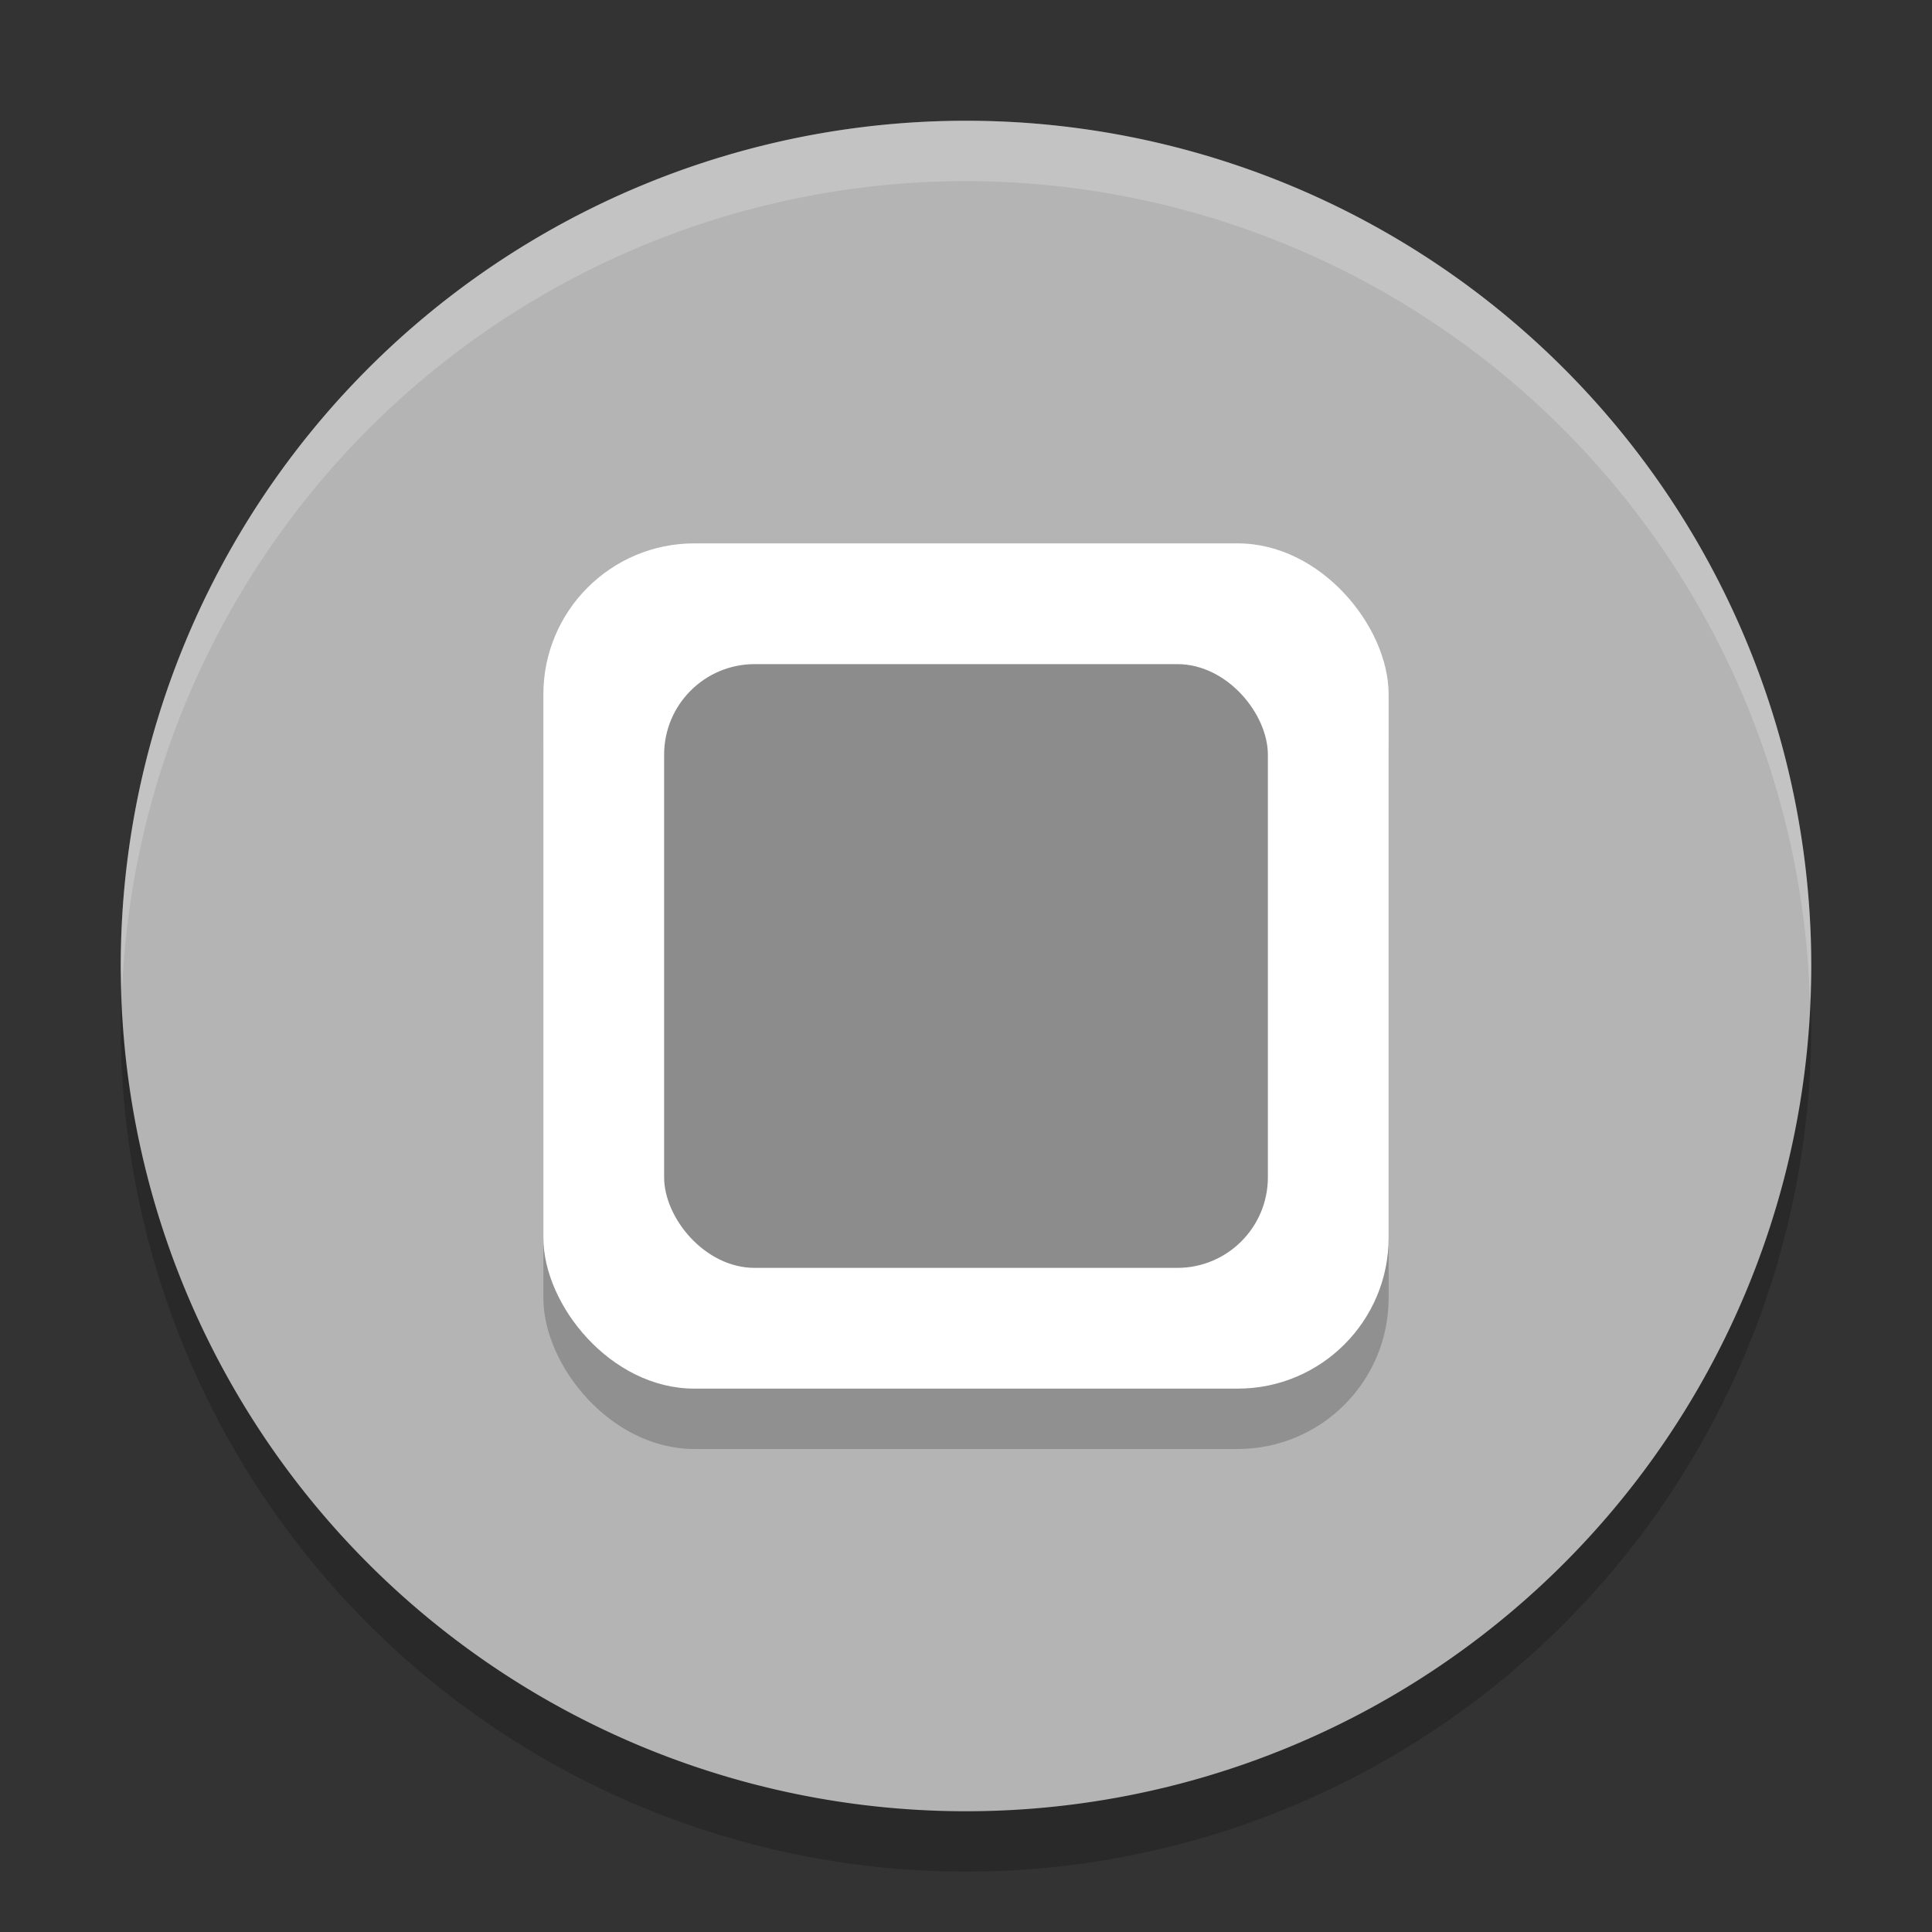 <svg xmlns="http://www.w3.org/2000/svg" width="32" height="32" version="1.1" viewBox="0 0 32 32">
 <rect x="0" y="0" width="32" height="32" fill="#333333" stroke="none"/>
 <path style="opacity:0.2" d="M 16,3 A 14,14 0 0 0 2,17 14,14 0 0 0 16,31 14,14 0 0 0 30,17 14,14 0 0 0 16,3 Z"/>
 <path style="fill:#b4b4b4" d="M 16,2 A 14,14 0 0 0 2,16 14,14 0 0 0 16,30 14,14 0 0 0 30,16 14,14 0 0 0 16,2 Z"/>
 <rect style="opacity:0.2" width="14" height="14" x="9" y="10" rx="2.5" ry="2.5"/>
 <rect style="fill:#ffffff" width="14" height="14" x="9" y="9" rx="2.5" ry="2.5"/>
 <rect style="fill:#8c8c8c" width="10" height="10" x="11" y="11" rx="1.5" ry="1.5"/>
 <path style="fill:#ffffff;opacity:0.2" d="M 16 2 A 14 14 0 0 0 2 16 A 14 14 0 0 0 2.021 16.414 A 14 14 0 0 1 16 3 A 14 14 0 0 1 29.979 16.586 A 14 14 0 0 0 30 16 A 14 14 0 0 0 16 2 z"/>
</svg>
